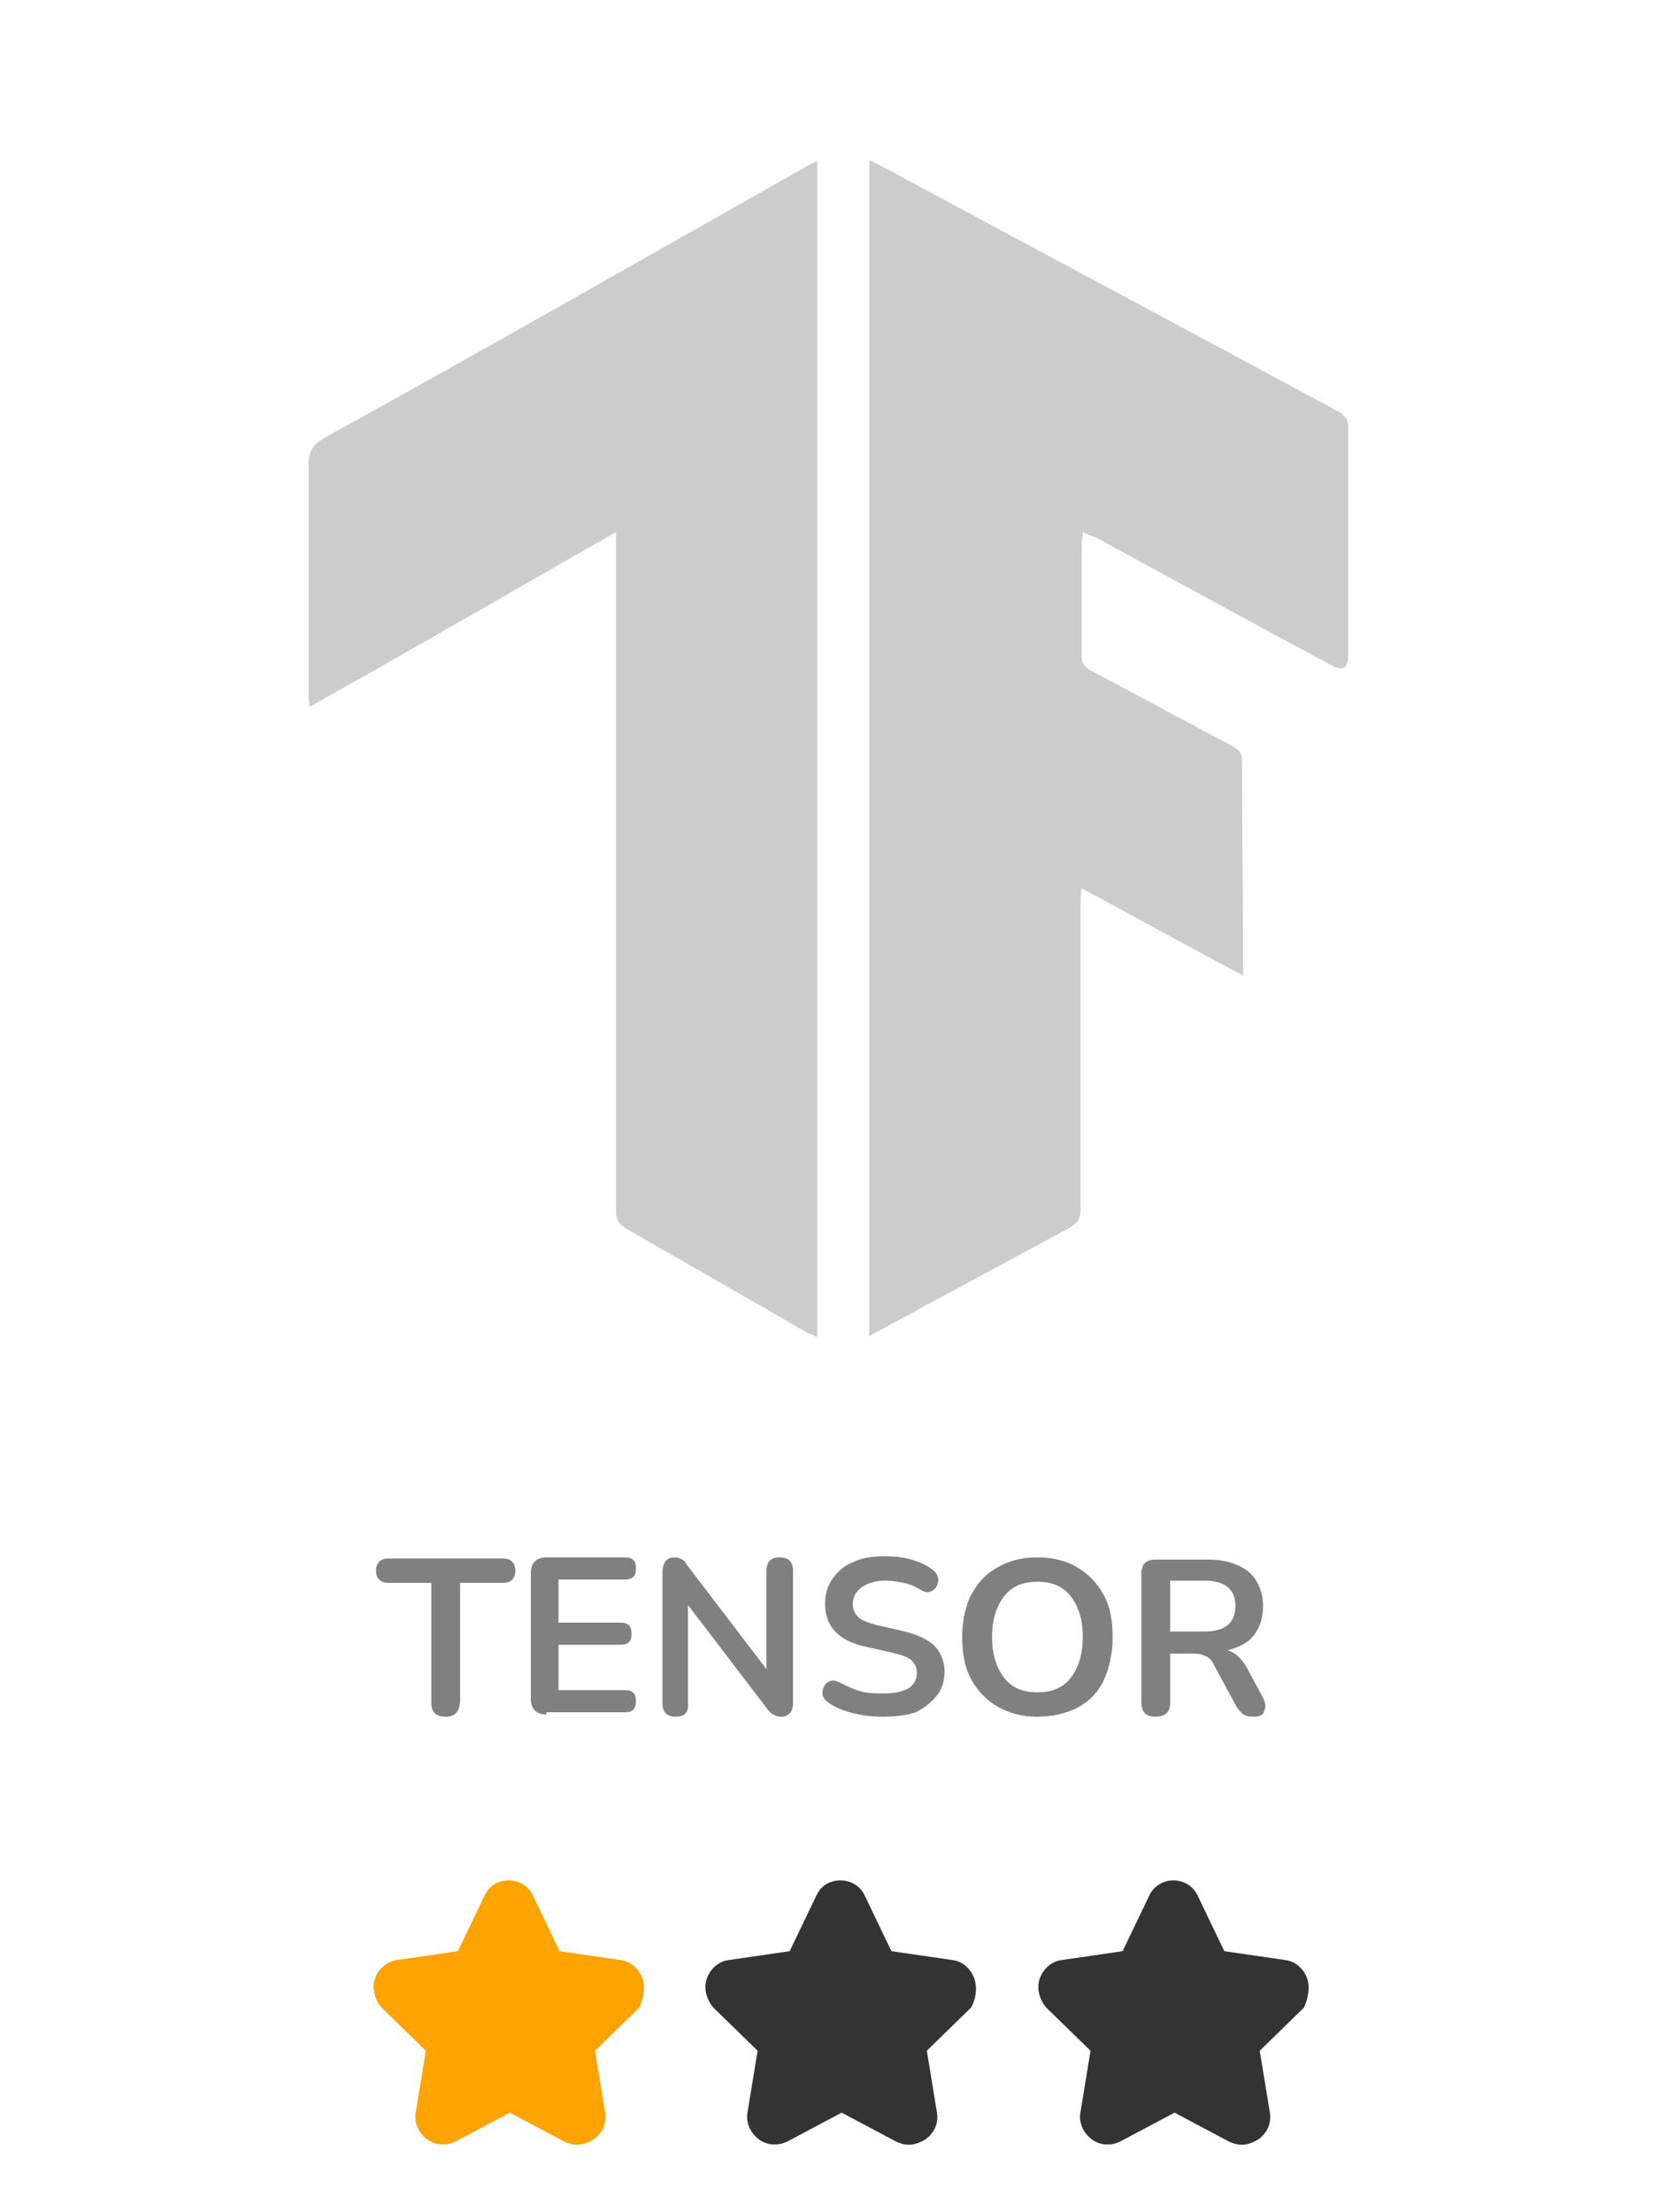 <?xml version="1.0" encoding="utf-8"?>
<!-- Generator: Adobe Illustrator 25.0.1, SVG Export Plug-In . SVG Version: 6.00 Build 0)  -->
<svg version="1.1" baseProfile="tiny" id="Layer_1" xmlns="http://www.w3.org/2000/svg" xmlns:xlink="http://www.w3.org/1999/xlink"
	 x="0px" y="0px" width="150px" height="200px" viewBox="0 0 150 200" overflow="visible" xml:space="preserve">
<path fill="#333333" d="M88.1,178.9c-0.3-0.9-1.1-1.6-2-1.7l-5.5-0.8l-2.4-5c-0.4-0.9-1.3-1.4-2.2-1.4c-1,0-1.8,0.5-2.2,1.4l-2.4,5
	l-5.5,0.8c-0.9,0.1-1.7,0.8-2,1.7c-0.3,0.9,0,1.9,0.6,2.6l4,3.9l-0.9,5.5c-0.2,0.9,0.2,1.9,1,2.5c0.8,0.6,1.8,0.6,2.6,0.2l4.9-2.6
	l4.9,2.6c0.4,0.2,0.8,0.3,1.2,0.3c0.5,0,1-0.2,1.5-0.5c0.8-0.6,1.2-1.5,1-2.5l-0.9-5.5l4-3.9C88.2,180.8,88.4,179.8,88.1,178.9z"/>
<path fill="#FFA300" d="M58.1,178.9c-0.3-0.9-1.1-1.6-2-1.7l-5.5-0.8l-2.4-5c-0.4-0.9-1.3-1.4-2.2-1.4c-1,0-1.8,0.5-2.2,1.4l-2.4,5
	l-5.5,0.8c-0.9,0.1-1.7,0.8-2,1.7c-0.3,0.9,0,1.9,0.6,2.6l4,3.9l-0.9,5.5c-0.2,0.9,0.2,1.9,1,2.5c0.8,0.6,1.8,0.6,2.6,0.2l4.9-2.6
	l4.9,2.6c0.4,0.2,0.8,0.3,1.2,0.3c0.5,0,1-0.2,1.5-0.5c0.8-0.6,1.2-1.5,1-2.5l-0.9-5.5l4-3.9C58.1,180.8,58.4,179.8,58.1,178.9z"/>
<path fill="#333333" d="M118.2,178.9c-0.3-0.9-1.1-1.6-2-1.7l-5.5-0.8l-2.4-5c-0.4-0.9-1.3-1.4-2.2-1.4s-1.8,0.5-2.2,1.4l-2.4,5
	l-5.5,0.8c-0.9,0.1-1.7,0.8-2,1.7c-0.3,0.9,0,1.9,0.6,2.6l4,3.9l-0.9,5.5c-0.2,0.9,0.2,1.9,1,2.5c0.8,0.6,1.8,0.6,2.6,0.2l4.9-2.6
	l4.9,2.6c0.4,0.2,0.8,0.3,1.2,0.3c0.5,0,1-0.2,1.5-0.5c0.8-0.6,1.2-1.5,1-2.5l-0.9-5.5l4-3.9C118.2,180.8,118.5,179.8,118.2,178.9z"
	/>
<g>
	<path fill="#808080" d="M40.3,155.2c-0.9,0-1.3-0.4-1.3-1.3v-10.8h-3.9c-0.7,0-1.1-0.4-1.1-1.1c0-0.7,0.4-1.1,1.1-1.1h10.4
		c0.7,0,1.1,0.4,1.1,1.1c0,0.7-0.4,1.1-1.1,1.1h-3.9v10.8C41.5,154.8,41.1,155.2,40.3,155.2z"/>
	<path fill="#808080" d="M49.4,155c-0.9,0-1.4-0.5-1.4-1.4v-11.4c0-0.9,0.5-1.4,1.4-1.4h7.1c0.7,0,1,0.3,1,1c0,0.7-0.3,1-1,1h-6v3.9
		h5.6c0.7,0,1,0.3,1,1c0,0.7-0.3,1-1,1h-5.6v4.1h6c0.7,0,1,0.3,1,1c0,0.7-0.3,1-1,1H49.4z"/>
	<path fill="#808080" d="M61.1,155.2c-0.8,0-1.2-0.4-1.2-1.2v-11.9c0-0.4,0.1-0.7,0.3-1c0.2-0.2,0.5-0.3,0.8-0.3
		c0.3,0,0.5,0.1,0.7,0.2c0.2,0.1,0.3,0.3,0.5,0.6l7.1,9.3V142c0-0.8,0.4-1.2,1.2-1.2c0.8,0,1.2,0.4,1.2,1.2v12
		c0,0.4-0.1,0.7-0.3,0.9c-0.2,0.2-0.4,0.3-0.8,0.3c-0.3,0-0.5-0.1-0.7-0.2c-0.2-0.1-0.4-0.3-0.6-0.6l-7.1-9.3v8.8
		C62.3,154.8,61.9,155.2,61.1,155.2z"/>
	<path fill="#808080" d="M79.8,155.2c-0.9,0-1.8-0.1-2.6-0.3s-1.6-0.5-2.2-0.9c-0.3-0.2-0.5-0.4-0.6-0.7c-0.1-0.3,0-0.6,0.1-0.8
		c0.1-0.3,0.3-0.4,0.5-0.5c0.2-0.1,0.5-0.1,0.9,0.1c0.6,0.3,1.2,0.6,1.9,0.8c0.7,0.2,1.3,0.2,2.1,0.2c1.1,0,1.8-0.2,2.3-0.5
		c0.5-0.4,0.7-0.8,0.7-1.4c0-0.5-0.2-0.8-0.5-1.1s-0.9-0.5-1.8-0.7l-2.2-0.5c-2.5-0.5-3.8-1.8-3.8-3.9c0-0.9,0.2-1.6,0.7-2.3
		c0.5-0.7,1.1-1.2,1.9-1.5c0.8-0.4,1.8-0.5,2.9-0.5c0.8,0,1.6,0.1,2.3,0.3c0.7,0.2,1.4,0.5,1.9,0.9c0.3,0.2,0.4,0.4,0.5,0.7
		c0.1,0.3,0,0.5-0.1,0.8c-0.1,0.2-0.3,0.4-0.6,0.5s-0.6,0-0.9-0.2c-0.5-0.3-1-0.5-1.5-0.6s-1.1-0.2-1.6-0.2c-0.9,0-1.6,0.2-2.2,0.6
		c-0.5,0.4-0.8,0.9-0.8,1.5c0,0.5,0.2,0.9,0.5,1.2c0.3,0.3,0.9,0.5,1.6,0.7l2.2,0.5c1.3,0.3,2.3,0.7,3,1.3c0.6,0.6,1,1.4,1,2.4
		c0,0.8-0.2,1.6-0.7,2.2c-0.5,0.6-1.1,1.1-1.9,1.5C81.9,155.1,80.9,155.2,79.8,155.2z"/>
	<path fill="#808080" d="M93.8,155.2c-1.4,0-2.5-0.3-3.6-0.9c-1-0.6-1.8-1.4-2.4-2.5c-0.6-1.1-0.8-2.4-0.8-3.8
		c0-1.5,0.3-2.8,0.8-3.8c0.6-1.1,1.3-1.9,2.4-2.5c1-0.6,2.2-0.9,3.6-0.9s2.6,0.3,3.6,0.9c1,0.6,1.8,1.4,2.4,2.5s0.8,2.4,0.8,3.8
		c0,1.5-0.3,2.8-0.8,3.9s-1.3,1.9-2.4,2.5C96.4,154.9,95.2,155.2,93.8,155.2z M93.8,153c1.3,0,2.3-0.4,3-1.3
		c0.7-0.9,1.1-2.1,1.1-3.7c0-1.6-0.4-2.8-1.1-3.7c-0.7-0.9-1.7-1.3-3-1.3c-1.3,0-2.3,0.4-3,1.3c-0.7,0.9-1.1,2.1-1.1,3.7
		c0,1.6,0.4,2.8,1.1,3.7C91.5,152.6,92.5,153,93.8,153z"/>
	<path fill="#808080" d="M104.5,155.2c-0.9,0-1.3-0.4-1.3-1.3v-11.6c0-0.9,0.4-1.3,1.3-1.3h4.8c1.5,0,2.7,0.4,3.6,1.1
		c0.8,0.7,1.3,1.8,1.3,3.1c0,1.1-0.3,1.9-0.8,2.6c-0.5,0.7-1.3,1.1-2.4,1.4c0.7,0.2,1.2,0.7,1.7,1.5l1.5,2.8
		c0.2,0.4,0.3,0.8,0.1,1.2c-0.1,0.4-0.5,0.5-1,0.5c-0.4,0-0.7-0.1-0.9-0.2c-0.2-0.2-0.4-0.4-0.6-0.7l-2-3.7
		c-0.2-0.5-0.5-0.8-0.9-0.9c-0.3-0.2-0.7-0.2-1.2-0.2h-1.9v4.5C105.8,154.8,105.3,155.2,104.5,155.2z M105.8,147.5h3.1
		c1.9,0,2.8-0.8,2.8-2.3c0-1.5-0.9-2.3-2.8-2.3h-3.1V147.5z"/>
</g>
<g id="x4e65o_1_">
	<g>
		<g>
			<path fill="#CCCCCC" d="M97.9,48.1c0,0.5-0.1,0.8-0.1,1.1c0,3.4,0,6.7,0,10.1c0,0.6,0.2,1,0.8,1.3c4.3,2.3,8.6,4.6,12.9,6.9
				c0.5,0.3,0.8,0.6,0.8,1.2c0,6.3,0.1,12.6,0.1,18.9c0,0.1,0,0.3,0,0.6c-4.9-2.6-9.6-5.2-14.6-7.9c-0.1,0.6-0.1,1-0.1,1.4
				c0,9.2,0,18.5,0,27.7c0,0.8-0.3,1.2-1,1.6c-5.7,3.1-11.5,6.2-17.2,9.3c-0.3,0.1-0.5,0.3-0.9,0.5c0-35.5,0-70.9,0-106.3
				c0.3,0.1,0.5,0.2,0.7,0.3c13.9,7.5,27.8,14.9,41.7,22.4c0.6,0.3,0.9,0.8,0.9,1.4c0,6.9,0,13.7,0,20.6c0,1.3-0.5,1.5-1.6,0.9
				c-7.1-3.8-14.2-7.7-21.2-11.5C98.8,48.5,98.4,48.4,97.9,48.1z"/>
			<path fill="#CCCCCC" d="M55.7,48.1c-9.3,5.3-18.4,10.6-27.7,15.8c0-0.3-0.1-0.6-0.1-0.8c0-7,0-14,0-21.1c0-1.2,0.4-1.8,1.4-2.4
				C44,31.5,58.5,23.2,73,15c0.3-0.2,0.6-0.3,0.9-0.5c0,35.5,0,70.9,0,106.4c-0.3-0.2-0.6-0.3-0.9-0.4c-5.5-3.2-11-6.3-16.5-9.5
				c-0.6-0.4-0.8-0.8-0.8-1.5c0-20.1,0-40.1,0-60.2C55.7,49.1,55.7,48.7,55.7,48.1z"/>
		</g>
	</g>
</g>
</svg>

